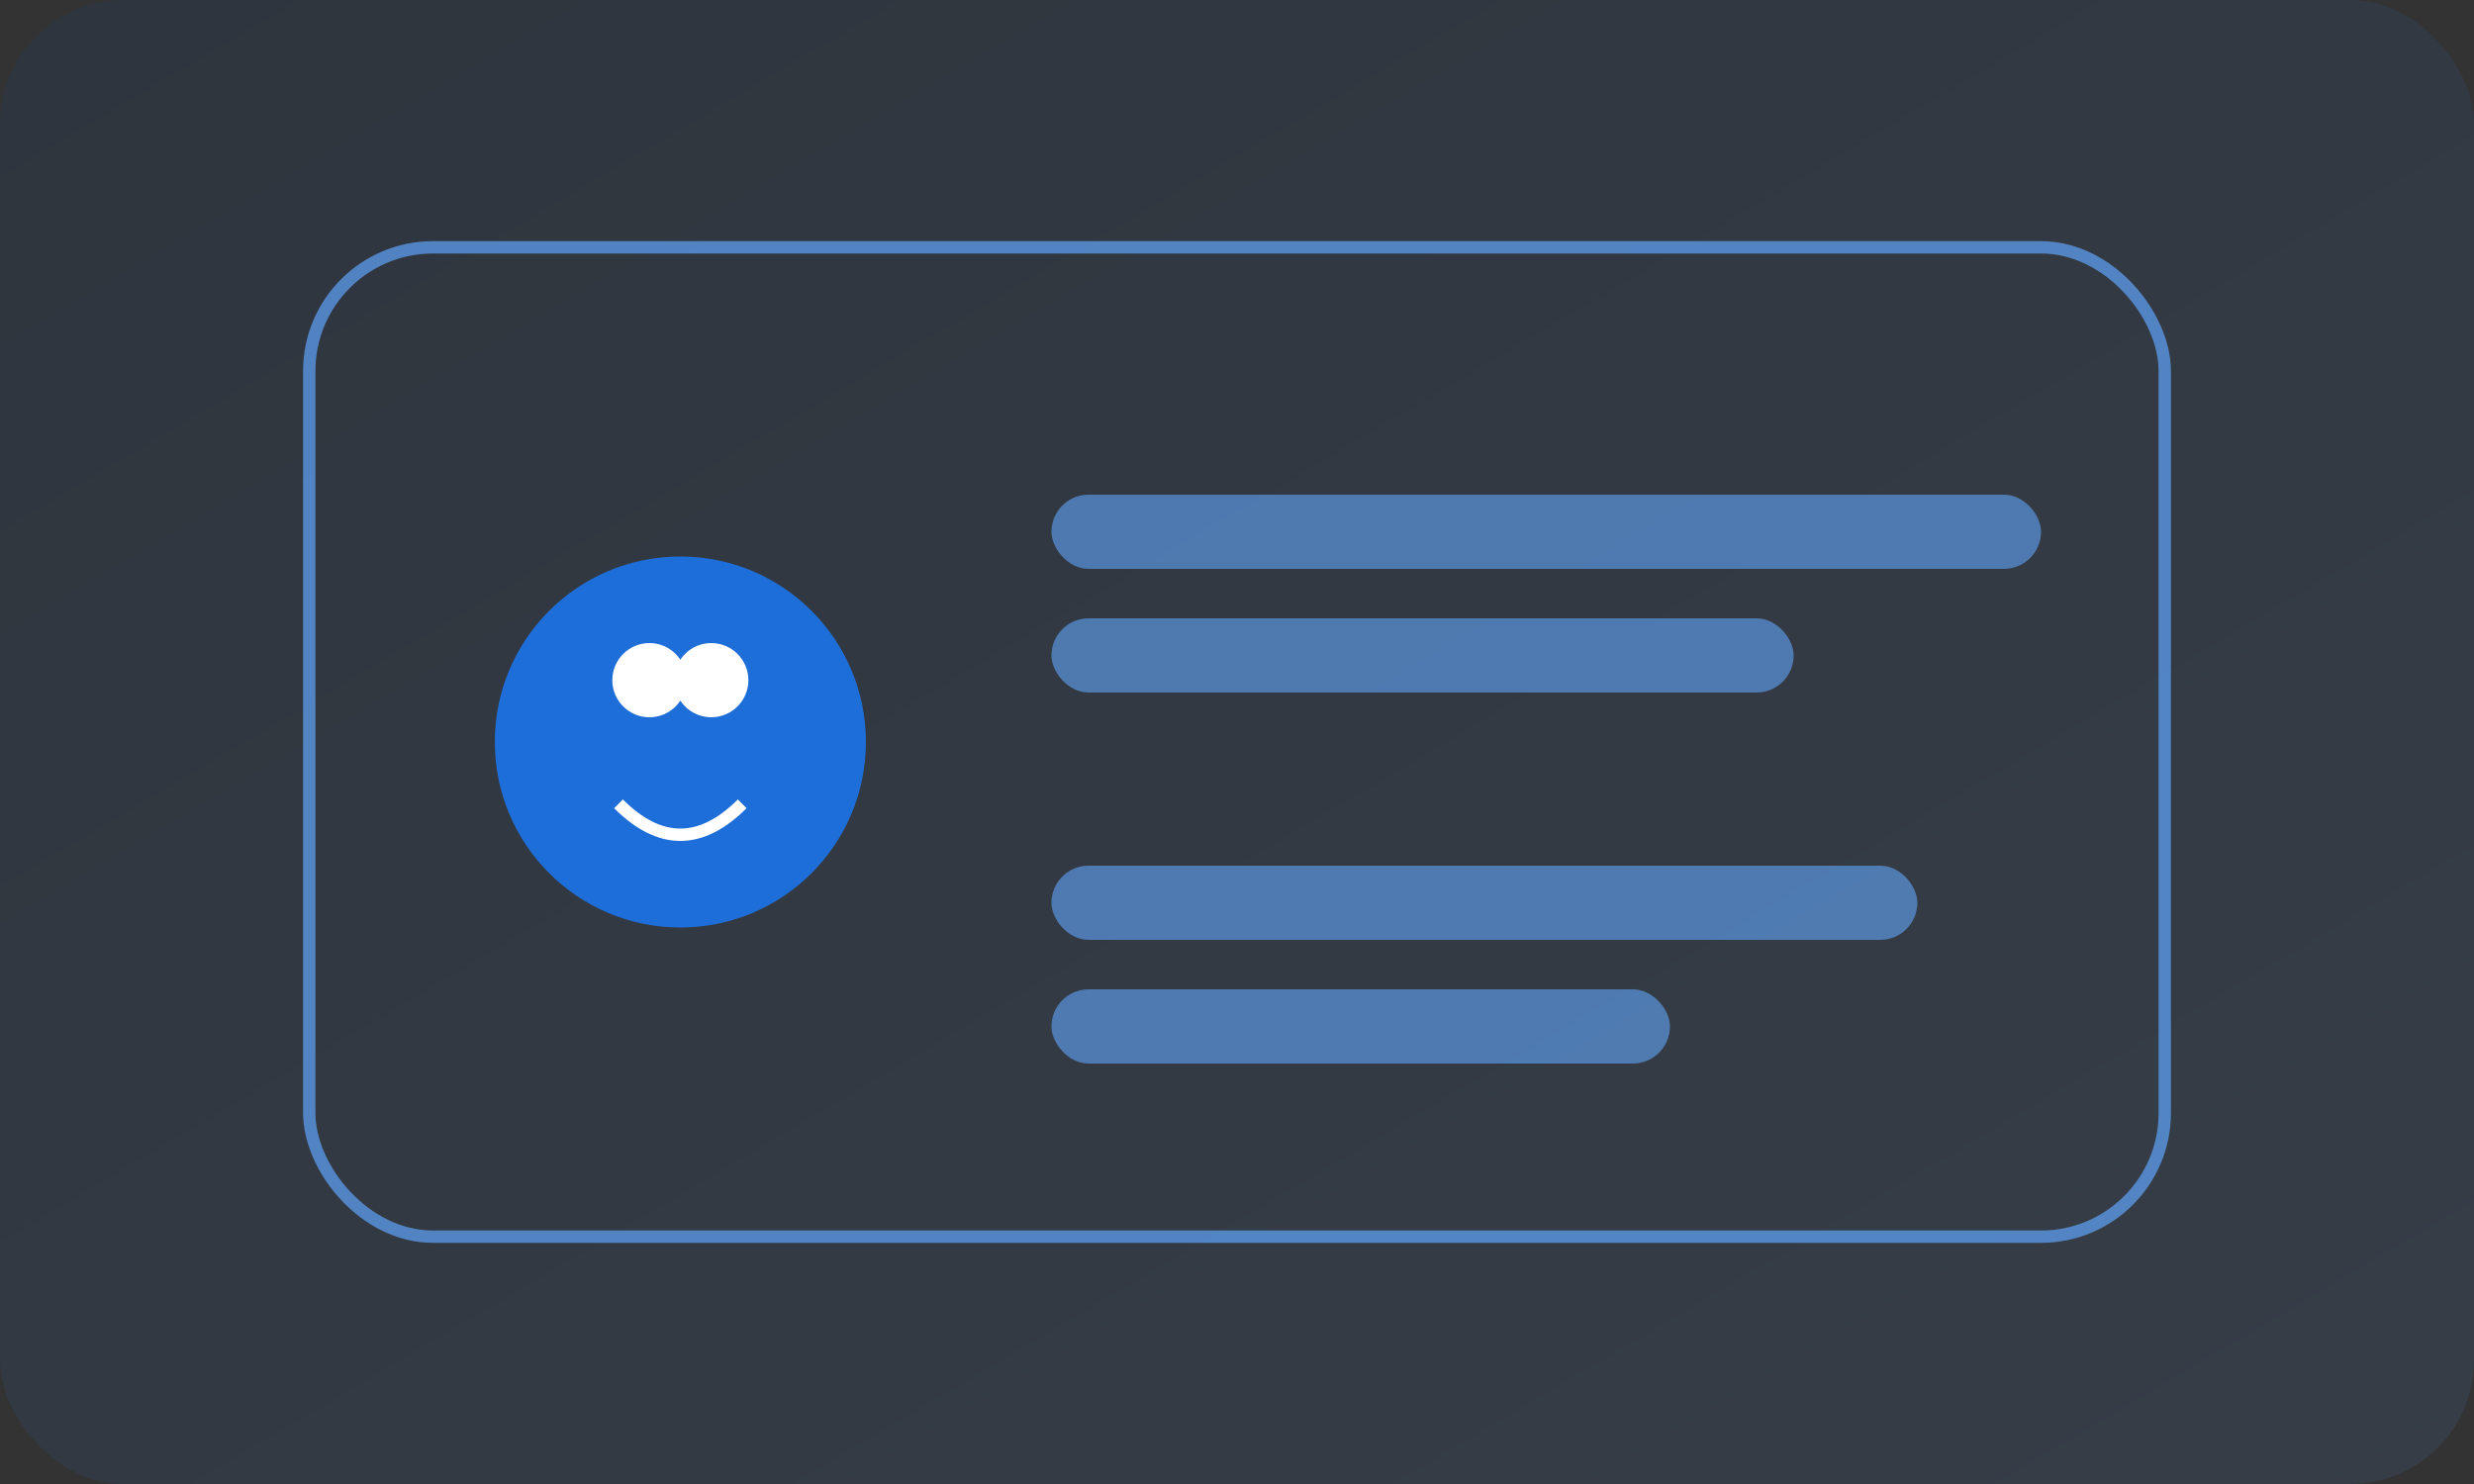 <svg xmlns="http://www.w3.org/2000/svg" viewBox="0 0 400 240">
  <rect x="0" y="0" width="400" height="240" fill="#333333" stroke="none"/>
  <defs>
    <linearGradient id="lumiGrad" x1="0" y1="0" x2="1" y2="1">
      <stop offset="0" stop-color="#0A4699"/>
      <stop offset="1" stop-color="#4D99FF"/>
    </linearGradient>
  </defs>
  <rect width="400" height="240" rx="20" fill="url(#lumiGrad)" opacity="0.1"/>
  
  <!-- Chat interface mockup -->
  <g transform="translate(50,40)">
    <rect x="0" y="0" width="300" height="160" rx="20" stroke="#60a5fa" stroke-width="2" fill="none" opacity="0.7"/>
    
    <!-- Chat avatar -->
    <circle cx="60" cy="80" r="30" fill="#1a7cff" opacity="0.8"/>
    <circle cx="55" cy="70" r="6" fill="#fff"/>
    <circle cx="65" cy="70" r="6" fill="#fff"/>
    <path d="M50,90 Q60,100 70,90" stroke="#fff" stroke-width="2" fill="none"/>
    
    <!-- Chat messages -->
    <g fill="#60a5fa" opacity="0.6">
      <rect x="120" y="40" width="160" height="12" rx="6"/>
      <rect x="120" y="60" width="120" height="12" rx="6"/>
      <rect x="120" y="100" width="140" height="12" rx="6"/>
      <rect x="120" y="120" width="100" height="12" rx="6"/>
    </g>
  </g>
</svg>